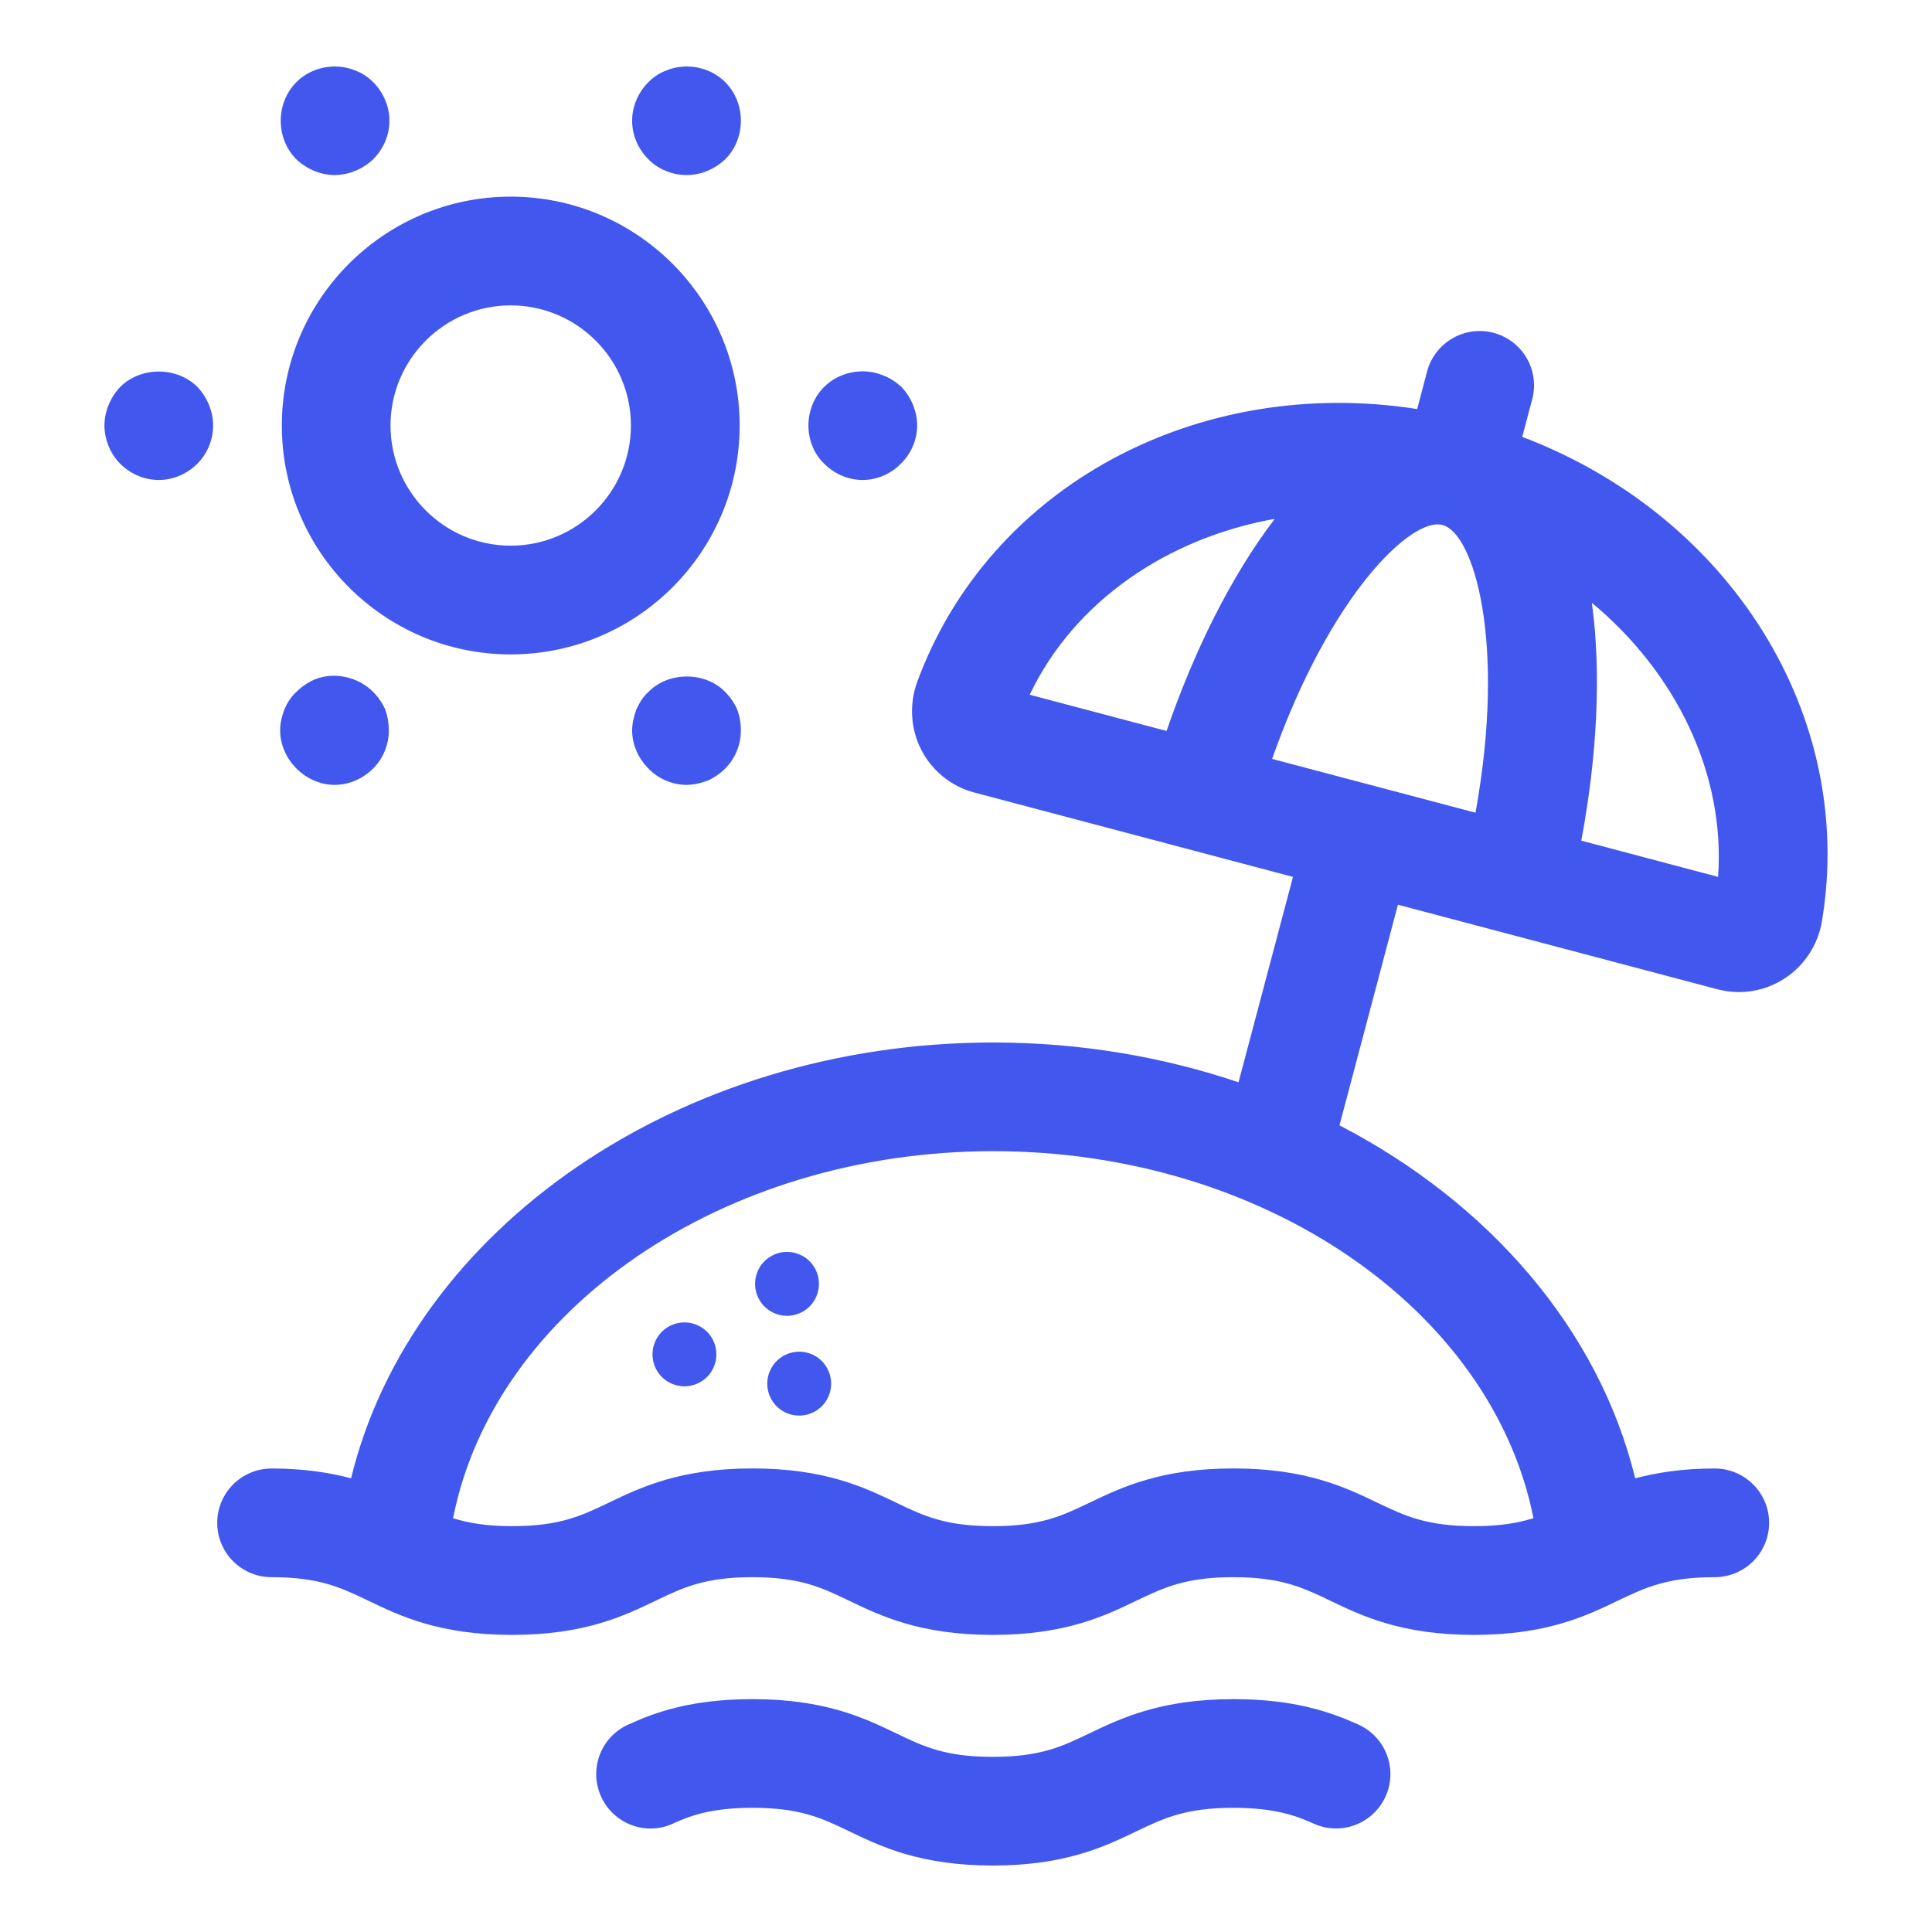 <svg width="32" height="32" viewBox="0 0 32 32" fill="none" xmlns="http://www.w3.org/2000/svg">
    <path d="M4.668 7.048C4.668 9.138 6.368 10.839 8.459 10.839C10.55 10.839 12.251 9.138 12.251 7.048C12.251 4.958 10.55 3.257 8.459 3.257C6.368 3.257 4.668 4.958 4.668 7.048ZM8.459 5.058C9.557 5.058 10.45 5.951 10.45 7.048C10.45 8.145 9.557 9.038 8.459 9.038C7.361 9.038 6.468 8.145 6.468 7.048C6.468 5.951 7.361 5.058 8.459 5.058ZM1.99 6.41C1.83 6.58 1.73 6.81 1.73 7.05C1.73 7.28 1.83 7.52 1.99 7.68C2.16 7.85 2.39 7.95 2.63 7.95C2.87 7.95 3.1 7.849 3.27 7.679C3.43 7.519 3.53 7.289 3.53 7.049C3.53 6.809 3.43 6.579 3.27 6.409C2.93 6.069 2.33 6.069 1.99 6.41ZM14.29 7.95C14.521 7.95 14.761 7.849 14.921 7.679C15.091 7.519 15.191 7.28 15.191 7.049C15.191 6.809 15.091 6.579 14.931 6.409C14.841 6.329 14.741 6.259 14.63 6.219C14.3 6.079 13.9 6.159 13.65 6.409C13.48 6.579 13.39 6.808 13.39 7.049C13.39 7.279 13.48 7.519 13.65 7.679C13.82 7.85 14.05 7.95 14.29 7.95ZM5.54 13C5.78 13 6.01 12.899 6.18 12.729C6.35 12.559 6.44 12.33 6.44 12.099C6.44 11.979 6.42 11.859 6.38 11.749C6.33 11.639 6.26 11.539 6.18 11.459C5.93 11.209 5.53 11.119 5.2 11.259C5.09 11.309 4.99 11.379 4.91 11.459C4.82 11.539 4.76 11.639 4.71 11.749C4.67 11.858 4.64 11.978 4.64 12.099C4.64 12.329 4.74 12.559 4.91 12.729C5.08 12.899 5.31 13 5.54 13ZM11.03 2.83C11.14 2.88 11.261 2.899 11.38 2.899C11.611 2.899 11.841 2.799 12.011 2.639C12.181 2.47 12.271 2.24 12.271 2C12.271 1.76 12.181 1.53 12.011 1.359C11.761 1.109 11.361 1.03 11.03 1.17C10.921 1.21 10.82 1.28 10.741 1.359C10.57 1.53 10.47 1.76 10.47 2C10.47 2.24 10.57 2.47 10.741 2.64C10.82 2.72 10.921 2.79 11.03 2.83ZM12.011 11.46C11.681 11.12 11.07 11.12 10.741 11.46C10.65 11.54 10.591 11.64 10.54 11.75C10.501 11.859 10.47 11.979 10.47 12.1C10.47 12.33 10.57 12.56 10.741 12.73C10.9 12.899 11.14 13 11.37 13C11.491 13 11.611 12.97 11.72 12.93C11.831 12.88 11.931 12.81 12.011 12.73C12.181 12.56 12.271 12.331 12.271 12.1C12.271 11.98 12.251 11.86 12.21 11.75C12.161 11.64 12.091 11.54 12.011 11.46ZM5.54 2.899C5.78 2.899 6.01 2.799 6.18 2.639C6.35 2.47 6.45 2.24 6.45 2C6.45 1.76 6.35 1.53 6.18 1.359C6.1 1.28 6 1.21 5.89 1.17C5.56 1.03 5.16 1.109 4.91 1.359C4.74 1.53 4.65 1.76 4.65 2C4.65 2.24 4.74 2.47 4.91 2.64C5.08 2.8 5.31 2.899 5.54 2.899ZM25.213 7.236L25.378 6.614C25.506 6.134 25.22 5.64 24.738 5.513C24.261 5.385 23.765 5.672 23.637 6.153L23.473 6.775C19.851 6.209 16.39 8.043 15.193 11.291C15.056 11.662 15.082 12.075 15.262 12.425C15.443 12.772 15.761 13.028 16.139 13.127L21.416 14.524L20.514 17.926C19.253 17.501 17.881 17.267 16.451 17.267C11.242 17.267 6.821 20.357 5.815 24.485C5.458 24.392 5.039 24.323 4.498 24.323C4.001 24.323 3.598 24.726 3.598 25.223C3.598 25.72 4.001 26.123 4.498 26.123C5.289 26.123 5.646 26.295 6.099 26.512C6.625 26.765 7.279 27.079 8.48 27.079C9.68 27.079 10.335 26.765 10.861 26.512C11.313 26.295 11.671 26.123 12.461 26.123C13.252 26.123 13.61 26.295 14.062 26.512C14.588 26.765 15.242 27.079 16.442 27.079C17.643 27.079 18.297 26.765 18.823 26.512C19.277 26.295 19.636 26.123 20.427 26.123C21.22 26.123 21.578 26.295 22.032 26.512C22.558 26.765 23.212 27.079 24.415 27.079C25.616 27.079 26.271 26.765 26.797 26.512C27.252 26.295 27.61 26.123 28.401 26.123C28.898 26.123 29.302 25.72 29.302 25.223C29.302 24.726 28.898 24.323 28.401 24.323C27.86 24.323 27.442 24.392 27.084 24.485C26.482 22.02 24.666 19.926 22.186 18.639L23.154 14.985L28.448 16.386C28.564 16.416 28.681 16.432 28.799 16.432C29.066 16.432 29.329 16.356 29.556 16.208C29.887 15.994 30.113 15.647 30.177 15.258C30.747 11.841 28.643 8.536 25.213 7.236ZM25.399 25.146C25.142 25.226 24.843 25.278 24.416 25.278C23.625 25.278 23.265 25.106 22.812 24.889C22.287 24.636 21.631 24.322 20.43 24.322C19.229 24.322 18.573 24.636 18.047 24.889C17.593 25.106 17.235 25.278 16.445 25.278C15.653 25.278 15.296 25.106 14.844 24.889C14.318 24.636 13.664 24.322 12.463 24.322C11.264 24.322 10.61 24.636 10.084 24.889C9.63 25.106 9.272 25.278 8.482 25.278C8.058 25.278 7.761 25.226 7.504 25.147C8.186 21.69 11.969 19.067 16.453 19.067C20.93 19.067 24.713 21.69 25.399 25.146ZM24.439 13.461L21.07 12.57C22.035 9.833 23.393 8.55 23.896 8.697C24.401 8.829 24.956 10.608 24.439 13.461ZM21.114 8.594C20.387 9.545 19.773 10.796 19.322 12.107L17.055 11.507C17.796 9.955 19.338 8.911 21.114 8.594ZM26.191 13.924C26.447 12.562 26.529 11.17 26.366 9.984C27.755 11.138 28.579 12.809 28.457 14.524L26.191 13.924ZM22.5 28.565C22.038 28.356 21.43 28.143 20.431 28.143C19.227 28.143 18.57 28.458 18.044 28.71C17.59 28.928 17.233 29.099 16.444 29.099C15.655 29.099 15.297 28.928 14.845 28.71C14.319 28.457 13.665 28.143 12.466 28.143C11.457 28.143 10.854 28.358 10.399 28.568C9.947 28.775 9.75 29.31 9.958 29.761C10.166 30.213 10.701 30.413 11.152 30.202C11.425 30.077 11.774 29.943 12.466 29.943C13.255 29.943 13.613 30.114 14.066 30.332C14.591 30.585 15.245 30.899 16.444 30.899C17.642 30.899 18.296 30.585 18.822 30.333C19.276 30.115 19.636 29.943 20.43 29.943C21.119 29.943 21.477 30.078 21.759 30.205C22.213 30.41 22.744 30.208 22.95 29.754C23.154 29.302 22.953 28.77 22.5 28.565Z" fill="#4257EE"/>
    <path d="M12.999 22.445C12.738 22.577 12.634 22.895 12.765 23.156C12.897 23.417 13.215 23.522 13.476 23.39C13.737 23.258 13.841 22.94 13.71 22.679C13.579 22.418 13.26 22.313 12.999 22.445ZM11.098 21.96C10.837 22.092 10.733 22.41 10.864 22.671C10.996 22.932 11.314 23.036 11.575 22.905C11.836 22.773 11.94 22.455 11.809 22.194C11.677 21.933 11.359 21.828 11.098 21.96ZM13.274 21.737C13.535 21.605 13.639 21.287 13.508 21.026C13.376 20.765 13.058 20.661 12.797 20.792C12.536 20.924 12.432 21.242 12.563 21.503C12.694 21.764 13.013 21.869 13.274 21.737Z" fill="#4257EE"/>
</svg>

